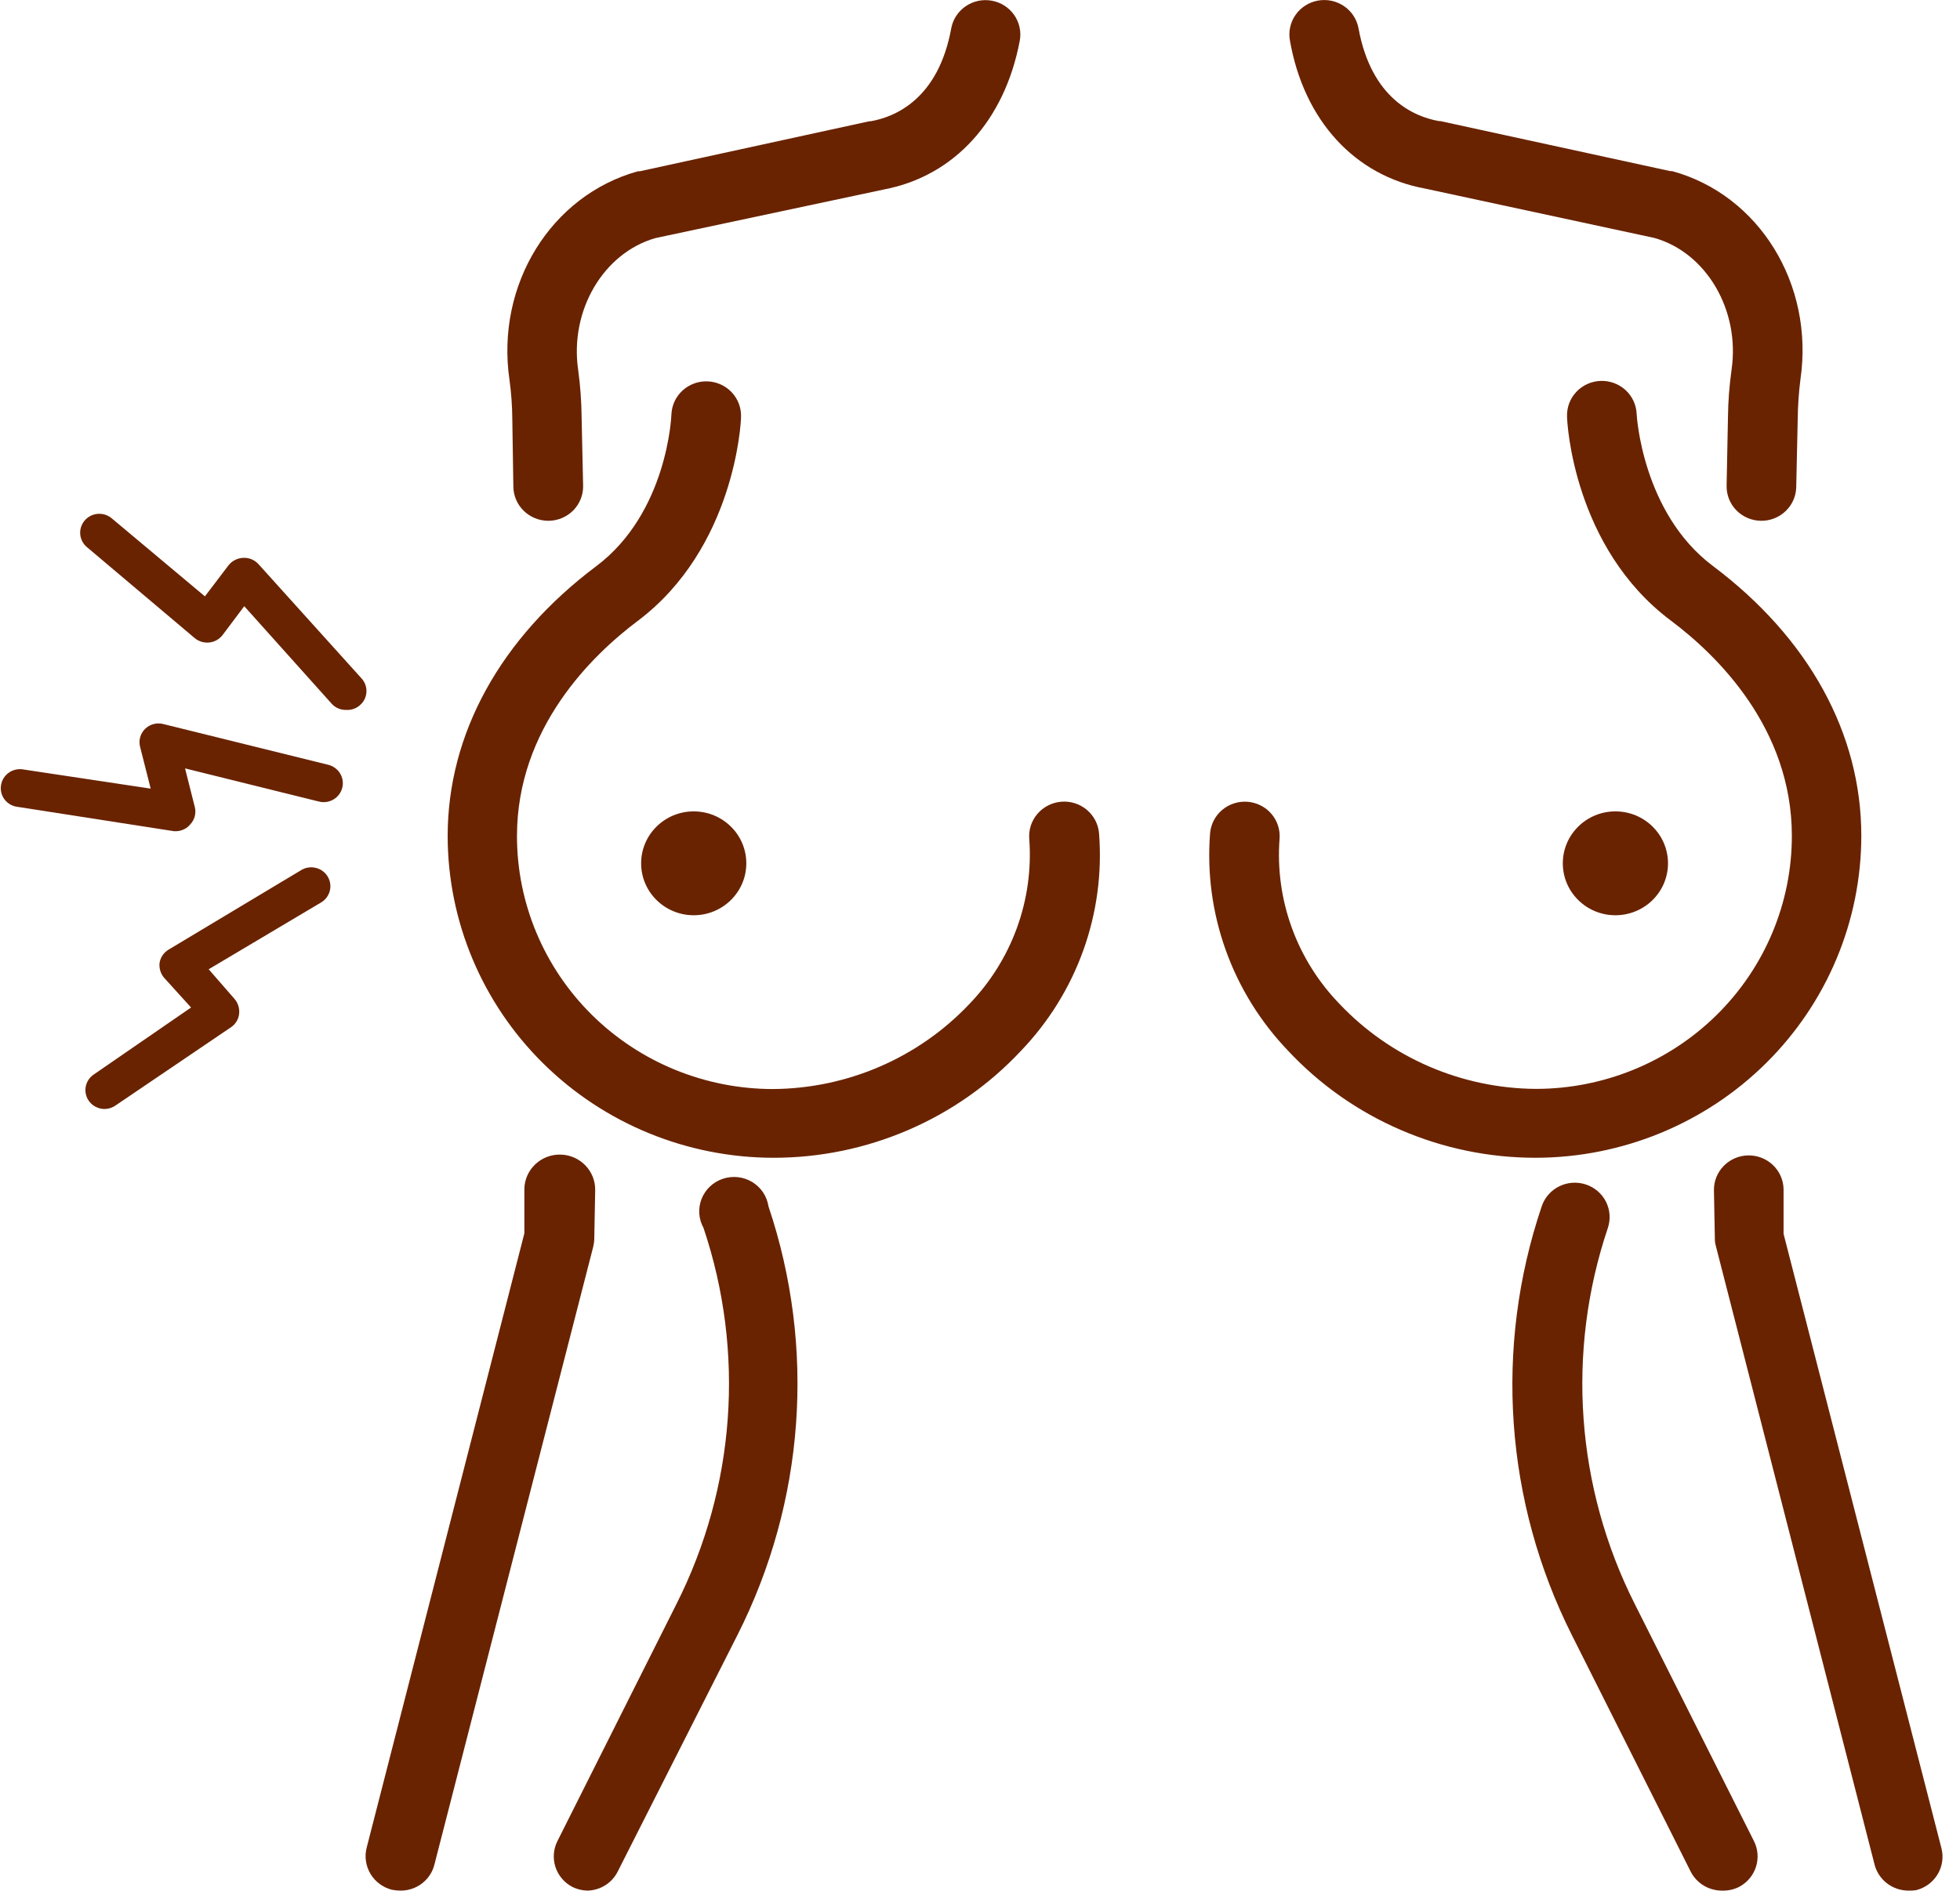 <svg width="113" height="109" viewBox="0 0 113 109" fill="none" xmlns="http://www.w3.org/2000/svg">
<g clip-path="url(#clip0_21_40)">
<path d="M19.98 40.929C19.816 40.936 19.653 40.907 19.503 40.843C19.352 40.779 19.218 40.682 19.111 40.56L14.082 34.949L12.831 36.614C12.74 36.732 12.626 36.831 12.495 36.904C12.364 36.978 12.22 37.025 12.07 37.041C11.921 37.058 11.77 37.045 11.626 37.002C11.482 36.96 11.348 36.889 11.232 36.794L5.012 31.544C4.789 31.357 4.65 31.09 4.625 30.802C4.613 30.66 4.63 30.516 4.674 30.38C4.718 30.244 4.789 30.117 4.882 30.008C4.976 29.899 5.09 29.809 5.219 29.743C5.348 29.677 5.488 29.638 5.633 29.626C5.924 29.602 6.214 29.693 6.437 29.879L11.814 34.383L13.169 32.599C13.272 32.466 13.403 32.358 13.553 32.283C13.704 32.207 13.87 32.166 14.038 32.161C14.202 32.155 14.364 32.185 14.515 32.249C14.665 32.313 14.799 32.409 14.907 32.53L20.849 39.118C20.945 39.225 21.02 39.35 21.067 39.485C21.115 39.62 21.135 39.763 21.126 39.906C21.117 40.049 21.08 40.189 21.016 40.317C20.952 40.445 20.862 40.56 20.753 40.654C20.649 40.748 20.527 40.821 20.394 40.868C20.262 40.915 20.121 40.935 19.98 40.929V40.929Z" fill="#692300"/>
<path d="M10.19 47.92H10.025L0.929 46.505C0.649 46.45 0.401 46.29 0.238 46.058C0.076 45.825 0.012 45.539 0.061 45.261C0.106 44.984 0.257 44.735 0.484 44.565C0.711 44.396 0.995 44.319 1.277 44.352L8.687 45.467L8.079 43.065C8.03 42.882 8.03 42.69 8.08 42.507C8.13 42.325 8.228 42.158 8.363 42.024C8.499 41.891 8.667 41.794 8.852 41.745C9.037 41.696 9.232 41.695 9.417 41.744L18.929 44.094C19.213 44.165 19.458 44.344 19.609 44.593C19.759 44.841 19.804 45.139 19.732 45.419C19.661 45.7 19.48 45.942 19.228 46.091C18.976 46.24 18.675 46.284 18.39 46.213L10.668 44.3L11.232 46.531C11.276 46.705 11.275 46.887 11.229 47.061C11.184 47.234 11.095 47.394 10.972 47.526C10.876 47.642 10.758 47.736 10.623 47.804C10.488 47.872 10.341 47.912 10.19 47.92V47.92Z" fill="#692300"/>
<path d="M6.02 63.937C5.786 63.935 5.559 63.86 5.371 63.722C5.183 63.585 5.044 63.392 4.975 63.171C4.905 62.951 4.908 62.714 4.984 62.495C5.059 62.277 5.203 62.087 5.395 61.955L11.015 58.086L9.46 56.37C9.36 56.252 9.285 56.115 9.24 55.968C9.196 55.82 9.182 55.665 9.2 55.512C9.225 55.355 9.284 55.205 9.374 55.074C9.465 54.942 9.583 54.831 9.721 54.749L17.374 50.159C17.625 50.01 17.926 49.966 18.21 50.036C18.494 50.106 18.739 50.284 18.89 50.532C19.041 50.78 19.086 51.077 19.015 51.358C18.944 51.639 18.763 51.88 18.512 52.029L12.031 55.881L13.526 57.597C13.626 57.715 13.7 57.852 13.745 57.999C13.79 58.147 13.804 58.302 13.786 58.455C13.769 58.607 13.719 58.754 13.639 58.885C13.56 59.017 13.453 59.13 13.326 59.218L6.654 63.739C6.469 63.869 6.247 63.938 6.02 63.937Z" fill="#692300"/>
<path d="M23.099 109C22.927 109 22.755 108.983 22.586 108.949C22.073 108.815 21.632 108.488 21.361 108.037C21.09 107.586 21.009 107.047 21.136 106.538L30.231 71.108V68.535C30.237 68.27 30.296 68.009 30.404 67.767C30.513 67.525 30.669 67.306 30.863 67.123C31.056 66.94 31.285 66.797 31.535 66.701C31.785 66.606 32.052 66.56 32.32 66.566C32.588 66.572 32.852 66.63 33.098 66.737C33.343 66.844 33.564 66.998 33.749 67.19C33.935 67.381 34.08 67.607 34.177 67.854C34.273 68.101 34.32 68.364 34.314 68.629L34.261 71.434C34.258 71.585 34.238 71.734 34.201 71.88L25.045 107.499C24.938 107.928 24.688 108.31 24.335 108.582C23.982 108.854 23.547 109.001 23.099 109V109Z" fill="#692300"/>
<path d="M33.879 109C33.578 108.996 33.281 108.925 33.011 108.794C32.541 108.552 32.187 108.138 32.024 107.64C31.861 107.143 31.904 106.602 32.142 106.135L38.987 92.503C42.401 85.757 42.966 77.948 40.559 70.791C40.418 70.537 40.335 70.255 40.316 69.966C40.297 69.677 40.342 69.387 40.449 69.117C40.556 68.847 40.721 68.603 40.934 68.403C41.146 68.203 41.401 68.051 41.679 67.959C41.957 67.867 42.252 67.835 42.544 67.868C42.836 67.901 43.117 67.996 43.367 68.147C43.617 68.299 43.831 68.503 43.993 68.744C44.154 68.986 44.261 69.26 44.304 69.547C47.045 77.697 46.401 86.588 42.514 94.27L35.617 107.893C35.457 108.217 35.21 108.491 34.904 108.686C34.598 108.881 34.243 108.99 33.879 109V109Z" fill="#692300"/>
<path d="M31.603 30.025C31.078 30.023 30.574 29.818 30.199 29.454C29.824 29.091 29.608 28.597 29.597 28.078L29.536 24.166C29.531 23.403 29.476 22.64 29.371 21.884C28.58 16.419 31.76 11.264 36.781 9.874H36.885L50.115 6.992H50.193C51.609 6.743 54.094 5.713 54.841 1.639C54.935 1.121 55.234 0.662 55.672 0.362C56.109 0.061 56.649 -0.055 57.173 0.039C57.698 0.132 58.163 0.427 58.467 0.859C58.77 1.291 58.888 1.824 58.794 2.342C57.925 6.957 55.015 10.149 50.975 10.921L37.788 13.726C34.791 14.584 32.837 17.895 33.332 21.318C33.458 22.234 33.524 23.156 33.532 24.08L33.619 28.018C33.626 28.542 33.422 29.047 33.053 29.424C32.683 29.8 32.177 30.016 31.647 30.025H31.603Z" fill="#692300"/>
<path d="M44.59 66.75C39.611 66.743 34.838 64.787 31.318 61.31C27.797 57.834 25.816 53.12 25.809 48.203C25.809 42.31 28.849 36.794 34.366 32.65C38.492 29.562 38.709 23.943 38.709 23.892C38.73 23.366 38.961 22.87 39.352 22.513C39.743 22.156 40.262 21.966 40.794 21.987C41.326 22.008 41.828 22.236 42.19 22.622C42.552 23.008 42.743 23.52 42.723 24.046C42.723 24.346 42.367 31.595 36.755 35.807C34.149 37.763 29.805 41.967 29.805 48.203C29.805 52.071 31.361 55.781 34.13 58.516C36.9 61.251 40.656 62.787 44.573 62.787C46.692 62.772 48.786 62.331 50.727 61.492C52.669 60.653 54.417 59.433 55.866 57.906C57.087 56.645 58.027 55.145 58.626 53.504C59.224 51.862 59.468 50.115 59.341 48.375C59.296 47.848 59.465 47.325 59.81 46.922C60.156 46.518 60.649 46.266 61.182 46.222C61.716 46.177 62.245 46.344 62.654 46.685C63.063 47.026 63.318 47.514 63.363 48.04C63.542 50.325 63.234 52.622 62.459 54.782C61.684 56.943 60.459 58.919 58.863 60.582C57.044 62.528 54.837 64.08 52.38 65.141C49.924 66.203 47.272 66.751 44.59 66.75Z" fill="#692300"/>
<path d="M39.995 52.767C41.669 52.767 43.027 51.427 43.027 49.773C43.027 48.12 41.669 46.779 39.995 46.779C38.321 46.779 36.963 48.12 36.963 49.773C36.963 51.427 38.321 52.767 39.995 52.767Z" fill="#692300"/>
<path d="M110.021 109C109.574 108.998 109.14 108.85 108.788 108.578C108.435 108.306 108.185 107.927 108.075 107.499L98.927 71.846C98.886 71.701 98.865 71.551 98.867 71.4L98.814 68.629C98.805 68.103 99.008 67.596 99.378 67.218C99.748 66.84 100.254 66.622 100.786 66.613C101.319 66.604 101.833 66.804 102.216 67.169C102.598 67.534 102.819 68.035 102.828 68.56V71.134L111.932 106.564C112.061 107.074 111.98 107.615 111.706 108.067C111.433 108.518 110.989 108.845 110.472 108.974C110.323 108.997 110.172 109.005 110.021 109Z" fill="#692300"/>
<path d="M99.275 109C98.899 109 98.531 108.897 98.212 108.701C97.892 108.506 97.635 108.226 97.468 107.893L90.623 94.27C86.757 86.58 86.132 77.691 88.885 69.547C88.968 69.3 89.099 69.071 89.271 68.874C89.444 68.676 89.653 68.515 89.889 68.398C90.125 68.281 90.381 68.21 90.644 68.191C90.907 68.172 91.171 68.204 91.422 68.286C91.672 68.368 91.904 68.497 92.104 68.667C92.303 68.837 92.467 69.044 92.586 69.277C92.704 69.51 92.775 69.763 92.795 70.023C92.814 70.283 92.781 70.543 92.699 70.791C90.289 77.947 90.852 85.755 94.262 92.503L101.116 106.135C101.354 106.602 101.397 107.143 101.234 107.64C101.072 108.138 100.717 108.552 100.248 108.794C99.946 108.941 99.611 109.012 99.275 109Z" fill="#692300"/>
<path d="M101.516 30.025C101.253 30.021 100.993 29.965 100.751 29.861C100.509 29.758 100.29 29.608 100.107 29.421C99.924 29.233 99.78 29.012 99.683 28.77C99.587 28.528 99.54 28.269 99.544 28.009L99.622 24.072C99.632 23.147 99.702 22.225 99.831 21.309C100.326 17.878 98.371 14.558 95.374 13.717L82.188 10.878C78.113 10.14 75.177 6.949 74.369 2.342C74.274 1.824 74.39 1.29 74.693 0.858C74.996 0.425 75.461 0.129 75.985 0.034C76.509 -0.06 77.05 0.055 77.488 0.354C77.926 0.653 78.226 1.112 78.322 1.63C79.069 5.705 81.553 6.734 82.969 6.983H83.048L96.295 9.865H96.4C101.412 11.229 104.6 16.385 103.801 21.875C103.704 22.633 103.652 23.394 103.644 24.157L103.558 28.095C103.544 28.618 103.322 29.114 102.939 29.475C102.557 29.837 102.045 30.034 101.516 30.025V30.025Z" fill="#692300"/>
<path d="M88.538 66.75C85.856 66.751 83.204 66.203 80.748 65.141C78.291 64.08 76.084 62.528 74.265 60.582C72.669 58.919 71.444 56.943 70.669 54.782C69.894 52.622 69.586 50.325 69.765 48.04C69.809 47.516 70.062 47.03 70.468 46.69C70.67 46.521 70.903 46.394 71.154 46.314C71.405 46.234 71.67 46.205 71.933 46.226C72.196 46.247 72.452 46.32 72.686 46.439C72.921 46.558 73.13 46.722 73.3 46.92C73.471 47.119 73.6 47.349 73.681 47.597C73.761 47.845 73.792 48.107 73.77 48.366C73.639 50.107 73.881 51.855 74.48 53.497C75.078 55.139 76.02 56.638 77.245 57.897C78.694 59.424 80.442 60.644 82.384 61.483C84.325 62.322 86.419 62.763 88.538 62.778C92.454 62.778 96.211 61.242 98.98 58.507C101.75 55.772 103.306 52.062 103.306 48.195C103.306 41.958 98.962 37.755 96.356 35.799C90.71 31.595 90.345 24.346 90.345 24.02C90.324 23.495 90.516 22.982 90.877 22.596C91.239 22.21 91.741 21.982 92.273 21.961C92.805 21.941 93.324 22.13 93.715 22.487C94.106 22.844 94.337 23.34 94.358 23.866C94.358 23.917 94.671 29.562 98.745 32.624C104.27 36.768 107.31 42.284 107.31 48.178C107.31 53.097 105.334 57.816 101.814 61.298C98.295 64.78 93.52 66.741 88.538 66.75Z" fill="#692300"/>
<path d="M93.133 52.767C94.808 52.767 96.165 51.427 96.165 49.773C96.165 48.12 94.808 46.779 93.133 46.779C91.459 46.779 90.101 48.12 90.101 49.773C90.101 51.427 91.459 52.767 93.133 52.767Z" fill="#692300"/>
</g>
<defs>
<clipPath id="clip0_21_40">
<rect width="112.036" height="109" fill="white"/>
</clipPath>
</defs>
</svg>
